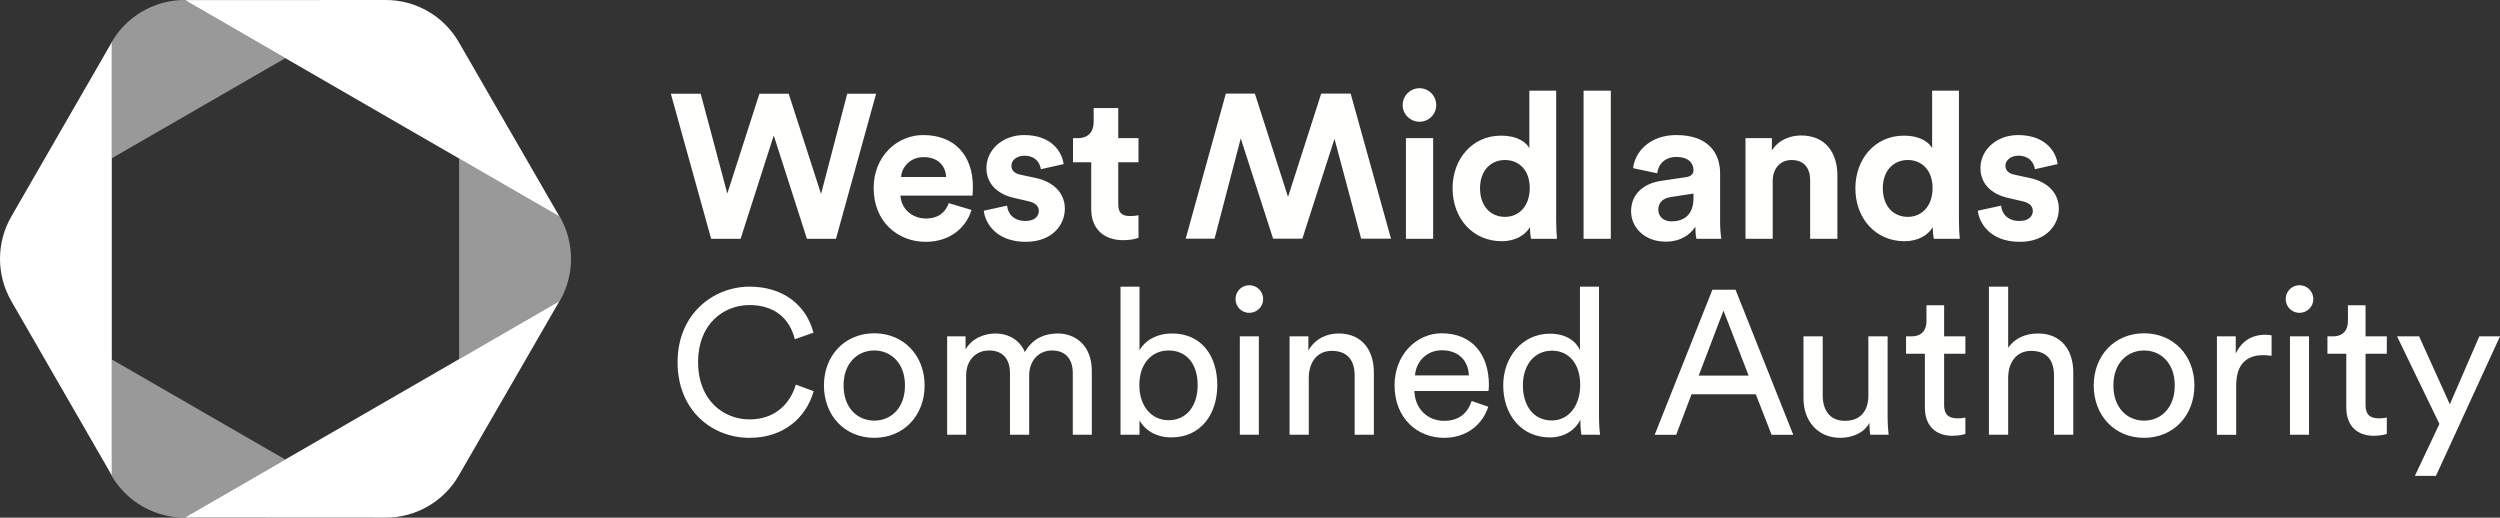 <svg width="1077" height="223" viewBox="0 0 1077 223" fill="none" xmlns="http://www.w3.org/2000/svg">
<rect x="0" y="0" width="1077" height="223" fill="#333333" stroke="none"/>
<g id="Orientation=Landscape, Colourway=White">
<path id="Fill 1" fill-rule="evenodd" clip-rule="evenodd" d="M1068.09 144.903L1055.39 174.165L1042.16 144.903H1032.65L1050.9 182.623L1040.33 205H1049.41L1077 144.903H1068.09ZM813.182 144.903H804.893V170.462C804.893 176.901 801.548 181.298 794.845 181.298C787.871 181.298 785.231 176.184 785.231 170.375V144.903H776.943V171.602C776.943 181.211 782.939 188.616 792.814 188.616C797.746 188.616 803.047 186.586 805.339 182.177C805.339 183.947 805.513 186.325 805.686 187.291H813.616C813.453 185.793 813.182 182.807 813.182 179.452V144.903ZM1019.08 131.505H1011.49V138.378C1011.49 142.08 1009.55 144.903 1004.97 144.903H1002.66V152.395H1010.78V175.652C1010.78 183.317 1015.36 187.736 1022.6 187.736C1025.41 187.736 1027.53 187.204 1028.24 186.933V179.886C1027.53 180.071 1026.03 180.234 1024.97 180.234C1020.65 180.234 1019.08 178.301 1019.08 174.425V152.395H1028.24V144.903H1019.08V131.505ZM986.522 187.291H994.724V144.903H986.522V187.291ZM990.585 122.873C987.337 122.873 984.676 125.512 984.676 128.867C984.676 132.124 987.337 134.773 990.585 134.773C993.942 134.773 996.581 132.124 996.581 128.867C996.581 125.512 993.942 122.873 990.585 122.873ZM963.167 152.308V144.903H955.052V187.302H963.352V166.054C963.352 156.716 968.012 153.003 974.986 153.003C976.126 153.003 977.365 153.101 978.592 153.275V144.458C978.158 144.382 977.006 144.198 975.866 144.198C971.553 144.198 966.252 145.783 963.167 152.308ZM837.526 131.505H829.933V138.378C829.933 142.08 827.999 144.903 823.415 144.903H821.123V152.395H829.237V175.652C829.237 183.317 833.821 187.736 841.045 187.736C843.87 187.736 845.988 187.204 846.683 186.933V179.886C845.988 180.071 844.489 180.234 843.435 180.234C839.112 180.234 837.526 178.301 837.526 174.425V152.395H846.683V144.903H837.526V131.505ZM923.658 181.211C916.608 181.211 910.449 175.923 910.449 166.054C910.449 156.271 916.608 150.984 923.658 150.984C930.719 150.984 936.889 156.271 936.889 166.054C936.889 175.923 930.719 181.211 923.658 181.211ZM923.658 143.579C910.97 143.579 901.976 153.188 901.976 166.054C901.976 179.007 910.97 188.616 923.658 188.616C936.357 188.616 945.352 179.007 945.352 166.054C945.352 153.188 936.357 143.579 923.658 143.579ZM877.99 143.666C873.145 143.666 868.203 145.338 865.118 149.844V123.492H856.829V187.291H865.118V162.352C865.292 156.098 868.648 151.157 874.992 151.157C882.39 151.157 884.867 155.913 884.867 161.82V187.291H893.166V160.419C893.166 150.984 888.136 143.666 877.99 143.666ZM731.796 161.82L742.475 133.796L753.316 161.82H731.796ZM737.706 124.806L712.841 187.302H722.107L728.711 169.843H756.401L763.19 187.302H772.533L747.667 124.806H737.706ZM821.872 93.428C815.702 93.428 811.118 88.846 811.118 81.094C811.118 73.341 815.876 68.933 821.872 68.933C827.869 68.933 832.551 73.254 832.551 81.007C832.551 88.846 827.869 93.428 821.872 93.428ZM832.627 97.836C832.627 99.866 832.898 101.973 833.061 102.863H844.272C844.098 101.093 843.913 97.923 843.913 95.013V39.053H832.366V63.819C831.138 61.528 827.608 58.445 820.112 58.445C807.848 58.445 799.299 68.401 799.299 81.094C799.299 94.22 808.12 103.916 820.46 103.916C826.283 103.916 830.693 101.278 832.627 97.836ZM609.588 161.733C609.936 156.271 614.172 150.897 621.146 150.897C628.631 150.897 632.596 155.652 632.78 161.733H609.588ZM621.059 143.579C610.381 143.579 600.778 152.656 600.778 165.967C600.778 180.332 610.74 188.616 622.113 188.616C631.987 188.616 638.777 182.709 641.145 175.218L634.008 172.753C632.422 177.509 628.978 181.298 622.113 181.298C614.965 181.298 609.501 176.021 609.327 168.432H641.243C641.33 167.9 641.417 166.847 641.417 165.783C641.417 152.569 634.095 143.579 621.059 143.579ZM714.394 90.344C714.394 87 716.773 85.328 719.771 84.883L729.559 83.385V85.328C729.559 92.993 724.975 95.371 720.032 95.371C716.252 95.371 714.394 92.907 714.394 90.344ZM730.352 97.662C730.352 99.334 730.526 101.712 730.786 102.863H741.551C741.28 101.365 741.019 98.27 741.019 95.979V74.655C741.019 65.936 735.903 58.184 722.161 58.184C710.505 58.184 704.248 65.665 703.553 72.451L713.959 74.655C714.307 70.877 717.131 67.609 722.237 67.609C727.18 67.609 729.559 70.171 729.559 73.244C729.559 74.742 728.766 75.98 726.289 76.327L715.632 77.912C708.398 78.976 702.673 83.298 702.673 91.05C702.673 97.836 708.311 104.101 717.566 104.101C723.997 104.101 728.147 101.104 730.352 97.662ZM576.706 143.666C571.763 143.666 566.734 145.696 563.649 150.984V144.903H555.545V187.291H563.822V162.797C563.822 156.358 567.179 151.157 573.697 151.157C581.105 151.157 583.582 155.913 583.582 161.82V187.291H591.86V160.419C591.86 150.984 586.83 143.666 576.706 143.666ZM763.679 77.912C763.679 72.896 766.677 68.933 771.794 68.933C777.432 68.933 779.811 72.722 779.811 77.565V102.863H791.543V75.545C791.543 66.023 786.6 58.358 775.846 58.358C771.175 58.358 765.971 60.388 763.332 64.872V59.498H751.958V102.863H763.679V77.912ZM668.487 181.124C660.557 181.124 656.06 174.686 656.06 165.967C656.06 157.248 661.002 151.071 668.574 151.071C676.156 151.071 680.751 157.064 680.751 165.783C680.751 174.512 676.069 181.124 668.487 181.124ZM688.855 123.492H680.654V150.897C679.241 147.455 675.19 143.753 667.694 143.753C655.701 143.753 647.587 153.98 647.587 165.967C647.587 178.573 655.256 188.431 667.694 188.431C674.31 188.431 678.807 184.914 680.838 180.864V181.559C680.838 184.121 681.099 186.325 681.273 187.291H689.301C689.203 186.586 688.855 183.502 688.855 179.452V123.492ZM503.435 181.027C496.113 181.027 490.823 175.044 490.823 165.88C490.823 156.716 496.113 150.984 503.435 150.984C511.104 150.984 515.949 156.716 515.949 165.88C515.949 175.044 511.017 181.027 503.435 181.027ZM504.923 143.666C497.873 143.666 492.941 147.108 490.899 150.897V123.492H482.719V187.291H490.899V181.124C493.561 185.706 498.406 188.431 504.663 188.431C517.274 188.431 524.411 178.475 524.411 165.88C524.411 153.535 517.796 143.666 504.923 143.666ZM322.925 180.679C311.562 180.679 300.721 172.308 300.721 156.011C300.721 139.703 311.562 131.418 322.925 131.418C333.158 131.418 340.045 136.706 342.413 146.141L350.441 143.318C347.269 131.245 337.221 123.492 322.925 123.492C307.424 123.492 291.9 135.121 291.9 156.011C291.9 176.901 306.794 188.616 322.925 188.616C337.308 188.616 347.182 180.245 350.539 168.519L342.859 165.696C340.306 174.241 333.603 180.679 322.925 180.679ZM886.941 89.899C886.941 83.558 882.629 78.358 874.069 76.599L867.899 75.274C865.52 74.84 863.934 73.515 863.934 71.398C863.934 68.933 866.4 67.076 869.485 67.076C874.427 67.076 876.274 70.345 876.632 72.896L886.42 70.692C885.899 66.023 881.749 58.184 869.398 58.184C860.056 58.184 853.179 64.612 853.179 72.364C853.179 78.444 856.97 83.471 865.346 85.328L871.071 86.642C874.427 87.348 875.742 88.933 875.742 90.876C875.742 93.167 873.895 95.198 870.017 95.198C864.9 95.198 862.348 92.016 862.076 88.585L852.039 90.779C852.56 95.719 857.047 104.177 870.115 104.177C881.477 104.177 886.941 96.957 886.941 89.899ZM538.164 122.873C534.905 122.873 532.265 125.512 532.265 128.867C532.265 132.124 534.905 134.773 538.164 134.773C541.521 134.773 544.171 132.124 544.171 128.867C544.171 125.512 541.521 122.873 538.164 122.873ZM455.725 143.666C450.348 143.666 444.873 145.609 441.527 151.689C439.246 146.217 434.118 143.666 428.839 143.666C423.886 143.666 418.606 145.87 415.966 150.539V144.903H408.026V187.291H416.216V161.733C416.216 155.392 420.192 150.984 426.091 150.984C432.456 150.984 435.096 155.218 435.096 160.679V187.291H443.374V161.646C443.374 155.566 447.35 150.984 453.172 150.984C459.429 150.984 462.156 155.131 462.156 160.679V187.291H470.357V159.789C470.357 148.693 463.133 143.666 455.725 143.666ZM534.112 187.291H542.314V144.903H534.112V187.291ZM376.632 181.211C369.571 181.211 363.411 175.923 363.411 166.054C363.411 156.271 369.571 150.984 376.632 150.984C383.682 150.984 389.863 156.271 389.863 166.054C389.863 175.923 383.682 181.211 376.632 181.211ZM376.632 143.579C363.944 143.579 354.949 153.188 354.949 166.054C354.949 179.007 363.944 188.616 376.632 188.616C389.33 188.616 398.325 179.007 398.325 166.054C398.325 153.188 389.33 143.579 376.632 143.579ZM682.207 102.863H693.939V39.064H682.207V102.863ZM648.358 93.428C642.177 93.428 637.593 88.846 637.593 81.094C637.593 73.341 642.351 68.933 648.358 68.933C654.343 68.933 659.015 73.254 659.015 81.007C659.015 88.846 654.343 93.428 648.358 93.428ZM659.112 97.836C659.112 99.866 659.373 101.973 659.547 102.863H670.747C670.562 101.093 670.399 97.923 670.399 95.013V39.053H658.841V63.819C657.602 61.528 654.083 58.445 646.576 58.445C634.334 58.445 625.774 68.401 625.774 81.094C625.774 94.22 634.595 103.916 646.946 103.916C652.757 103.916 657.168 101.278 659.112 97.836ZM605.677 102.863H617.399V59.509H605.677V102.863ZM611.489 52.451C615.552 52.451 618.724 49.183 618.724 45.307C618.724 41.257 615.552 38 611.489 38C607.535 38 604.265 41.257 604.265 45.307C604.265 49.183 607.535 52.451 611.489 52.451ZM569.167 40.334L554.882 84.84L540.608 40.334H528.083L510.8 102.809H523.238L534.514 59.628L548.451 102.809H561.052L574.903 59.802L586.374 102.809H599.236L581.866 40.334H569.167ZM441.799 95.198C436.682 95.198 434.129 92.016 433.858 88.585L423.809 90.779C424.331 95.719 428.839 104.177 441.885 104.177C453.248 104.177 458.734 96.957 458.734 89.899C458.734 83.558 454.4 78.358 445.85 76.599L439.68 75.274C437.301 74.84 435.704 73.515 435.704 71.398C435.704 68.933 438.181 67.076 441.266 67.076C446.198 67.076 448.056 70.345 448.403 72.896L458.202 70.692C457.669 66.023 453.52 58.184 441.179 58.184C431.837 58.184 424.95 64.612 424.95 72.364C424.95 78.444 428.752 83.471 437.117 85.328L442.841 86.642C446.198 87.348 447.523 88.933 447.523 90.876C447.523 93.167 445.666 95.198 441.799 95.198ZM490.465 102.418V92.722C489.845 92.907 488.259 93.08 486.847 93.08C483.502 93.08 481.742 91.843 481.742 88.053V69.9H490.465V59.498H481.742V46.545H471.15V52.625C471.15 56.501 469.043 59.498 464.459 59.498H462.254V69.9H470.097V90.084C470.097 98.455 475.387 103.471 483.86 103.471C487.293 103.471 489.411 102.863 490.465 102.418ZM397.88 67.695C404.582 67.695 407.406 71.93 407.58 76.24H388.179C388.451 72.277 391.796 67.695 397.88 67.695ZM418.508 90.431L408.732 87.521C407.319 91.408 404.321 94.133 398.857 94.133C393.035 94.133 388.179 89.997 387.918 84.264H418.954C418.954 84.09 419.128 82.331 419.128 80.648C419.128 66.729 411.111 58.184 397.706 58.184C386.593 58.184 376.371 67.163 376.371 81.007C376.371 95.632 386.865 104.177 398.759 104.177C409.427 104.177 416.303 97.923 418.508 90.431ZM319.058 102.863L333.332 58.358L347.617 102.863H360.142L377.425 40.378H364.986L353.711 83.558L339.774 40.378H327.162L313.322 83.385L301.862 40.378H289L306.359 102.863H319.058Z" fill="#FFFFFE"/>
<path id="Fill 3" fill-rule="evenodd" clip-rule="evenodd" d="M48 204.802C54.502 216.071 66.528 223 79.522 223L122.874 197.949L48.022 154.776V204.791L48 204.802ZM241.131 93.286L241.099 93.242L197.78 68.256V154.733L241.099 129.747L241.131 129.704C247.623 118.434 247.623 104.555 241.131 93.286ZM79.598 1.27683e-05C66.593 -0.011 54.578 6.929 48.076 18.187L48.022 18.274V68.256L122.906 25.062L79.533 0.044L79.598 1.27683e-05Z" fill="white" fill-opacity="0.5"/>
<path id="Fill 4" fill-rule="evenodd" clip-rule="evenodd" d="M4.87 129.704L48.154 204.791V18.198L4.87 93.286C-1.623 104.555 -1.623 118.434 4.87 129.704ZM166.181 223C179.169 223 191.179 216.071 197.662 204.802L241 129.747L79.624 222.946L166.181 223ZM197.662 18.187C191.179 6.929 179.169 -0.011 166.181 1.27683e-05L79.624 0.044L241 93.253L197.662 18.187Z" fill="white"/>
</g>
</svg>
